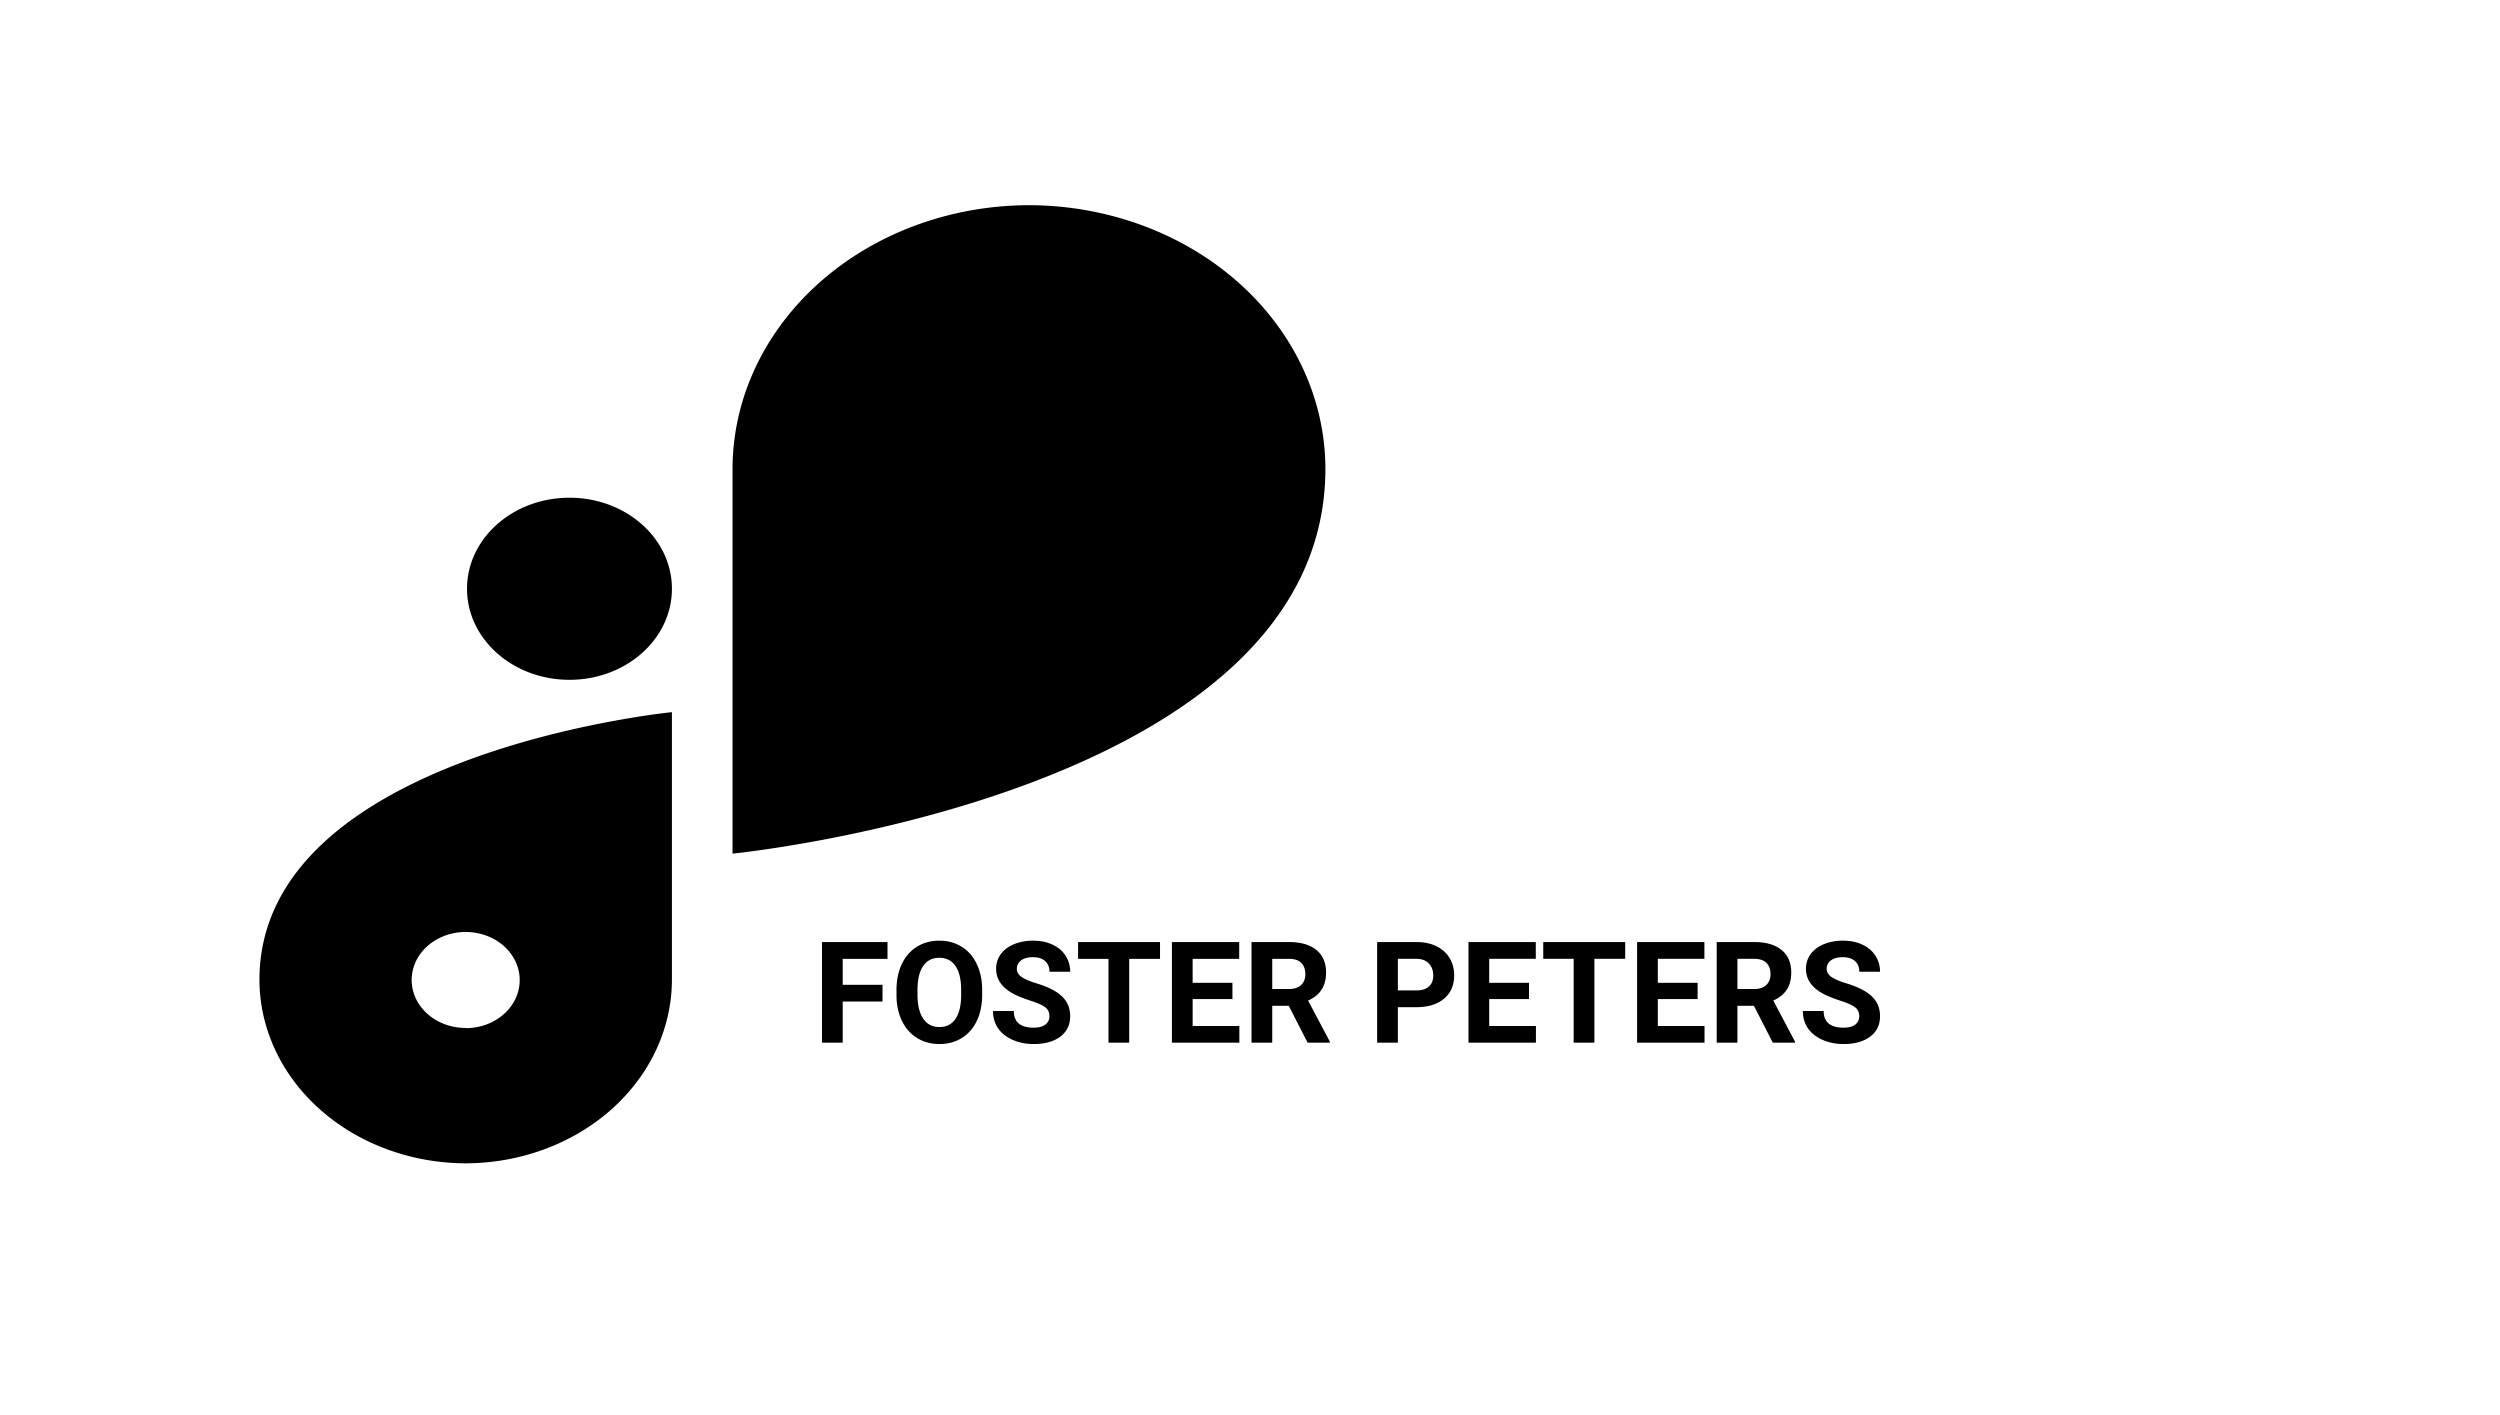 <svg xmlns="http://www.w3.org/2000/svg" width="1809" height="1024"><path d="M412.095 360.154h-.049c-40.926 0-74.103 29.484-74.103 65.855v.043c0 36.371 33.178 65.855 74.103 65.855h.049c40.926 0 74.103-29.484 74.103-65.855v-.043c0-36.371-33.178-65.855-74.103-65.855zM959.061 339.103c-.116-50.517-22.745-98.937-62.935-134.661-40.19-35.726-94.669-55.848-151.513-55.962-56.861.092-111.363 20.203-151.574 55.932-40.212 35.727-62.855 84.159-62.971 134.692V617.68s428.945-42.457 428.993-278.533v-.043zM187.733 709.111c.102 35.151 15.857 68.835 43.82 93.694s65.862 38.871 105.414 38.975c39.543-.104 77.435-14.111 105.395-38.96 27.962-24.849 43.723-58.523 43.839-93.667V515.315S187.732 544.88 187.732 709.11zm149.235 34.729c-7.729 0-15.285-2.036-21.712-5.852s-11.435-9.24-14.392-15.587c-2.958-6.345-3.732-13.329-2.224-20.065 1.507-6.738 5.229-12.926 10.694-17.783s12.43-8.165 20.011-9.504c7.579-1.34 15.437-.652 22.579 1.976s13.244 7.081 17.538 12.791 6.586 12.426 6.586 19.296c.019 4.57-.978 9.102-2.932 13.331-1.956 4.227-4.832 8.073-8.462 11.31-3.632 3.239-7.946 5.809-12.698 7.562a43.343 43.343 0 0 1-14.988 2.657v-.131zM638.595 724.714h-28.8v29.751h-15v-72.8h47.399v12.15h-32.399v18.801h28.8v12.099zm72.1-4.999c0 7.166-1.266 13.45-3.801 18.85-2.533 5.4-6.166 9.566-10.9 12.5-4.698 2.934-10.1 4.4-16.2 4.4-6.033 0-11.416-1.451-16.15-4.35s-8.4-7.033-10.999-12.399c-2.599-5.4-3.917-11.6-3.949-18.601v-3.599c0-7.166 1.283-13.467 3.849-18.9 2.601-5.468 6.252-9.651 10.95-12.551 4.734-2.934 10.134-4.4 16.201-4.4 6.065 0 11.45 1.466 16.15 4.4 4.733 2.9 8.383 7.083 10.95 12.551 2.599 5.432 3.9 11.716 3.9 18.848v3.251zm-15.201-3.301c0-7.632-1.365-13.433-4.099-17.399-2.732-3.966-6.634-5.949-11.699-5.949-5.035 0-8.917 1.966-11.651 5.9-2.732 3.9-4.116 9.632-4.149 17.2v3.55c0 7.433 1.367 13.199 4.099 17.299 2.734 4.101 6.666 6.151 11.8 6.151 5.033 0 8.9-1.966 11.6-5.9 2.7-3.966 4.067-9.733 4.099-17.3v-3.55zm63.851 18.951c0-2.833-1-5.001-3-6.501-2-1.533-5.6-3.133-10.8-4.799-5.2-1.702-9.317-3.367-12.351-5.001-8.265-4.466-12.399-10.484-12.399-18.05 0-3.934 1.099-7.434 3.299-10.501 2.234-3.099 5.417-5.516 9.551-7.25 4.166-1.732 8.834-2.599 14-2.599 5.2 0 9.834.951 13.901 2.85 4.065 1.867 7.216 4.516 9.45 7.95 2.266 3.434 3.4 7.334 3.4 11.699h-15c0-3.333-1.05-5.915-3.151-7.75-2.099-1.865-5.05-2.799-8.849-2.799-3.668 0-6.518.783-8.55 2.35-2.034 1.533-3.05 3.567-3.05 6.1 0 2.367 1.183 4.35 3.55 5.949 2.4 1.601 5.917 3.101 10.549 4.5 8.533 2.567 14.751 5.75 18.65 9.551 3.9 3.799 5.85 8.533 5.85 14.199 0 6.299-2.384 11.25-7.151 14.85-4.765 3.567-11.182 5.35-19.249 5.35-5.6 0-10.699-1.017-15.3-3.05-4.599-2.067-8.117-4.883-10.549-8.45-2.401-3.567-3.601-7.7-3.601-12.401h15.051c0 8.033 4.799 12.051 14.399 12.051 3.567 0 6.351-.717 8.351-2.15 2-1.466 3-3.5 3-6.1zm80.05-41.55h-22.301v60.65h-15v-60.65h-21.999v-12.15h59.3v12.15zm52.4 29.1h-28.8v19.5h33.801v12.049h-48.8v-72.8h48.7v12.15h-33.7v17.35h28.8v11.75zm40.75 4.9h-11.95v26.65h-15v-72.8h27.051c8.6 0 15.232 1.917 19.9 5.75 4.666 3.833 6.999 9.25 6.999 16.249 0 4.968-1.082 9.117-3.249 12.45-2.133 3.301-5.383 5.934-9.75 7.9l15.751 29.751v.7h-16.101l-13.65-26.65zm-11.95-12.15h12.1c3.767 0 6.683-.951 8.75-2.85 2.067-1.934 3.099-4.584 3.099-7.95 0-3.434-.983-6.134-2.949-8.102-1.934-1.966-4.917-2.949-8.95-2.949h-12.051v21.85zm90.9 13.15v25.649h-15v-72.8h28.399c5.466 0 10.267 1 14.401 3 4.166 2 7.366 4.849 9.6 8.549 2.232 3.668 3.35 7.851 3.35 12.551 0 7.134-2.451 12.766-7.351 16.899-4.867 4.101-11.617 6.151-20.25 6.151h-13.15zm0-12.15h13.399c3.968 0 6.984-.934 9.05-2.801 2.099-1.867 3.151-4.533 3.151-7.999 0-3.567-1.051-6.451-3.151-8.651s-5.001-3.333-8.701-3.4h-13.749v22.851zm94.899 6.25h-28.8v19.5h33.801v12.049h-48.8v-72.8h48.7v12.15h-33.7v17.35h28.8v11.75zm69.6-29.1h-22.299v60.65h-15v-60.65h-22.001v-12.15h59.3v12.15zm52.402 29.1h-28.8v19.5h33.799v12.049h-48.799v-72.8h48.7v12.15h-33.7v17.35h28.8v11.75zm40.75 4.9h-11.95v26.65h-15v-72.8h27.049c8.6 0 15.234 1.917 19.9 5.75 4.668 3.833 7.001 9.25 7.001 16.249 0 4.968-1.084 9.117-3.249 12.45-2.133 3.301-5.385 5.934-9.75 7.9l15.749 29.751v.7h-16.099l-13.65-26.65zm-11.95-12.15h12.099c3.767 0 6.683-.951 8.75-2.85 2.067-1.934 3.101-4.584 3.101-7.95 0-3.434-.983-6.134-2.951-8.102-1.934-1.966-4.917-2.949-8.95-2.949h-12.049v21.85zm88.149 19.7c0-2.833-1-5.001-3-6.501-2-1.533-5.6-3.133-10.8-4.799-5.2-1.702-9.317-3.367-12.349-5.001-8.267-4.466-12.401-10.484-12.401-18.05 0-3.934 1.101-7.434 3.301-10.501 2.232-3.099 5.415-5.516 9.549-7.25 4.168-1.732 8.834-2.599 14-2.599 5.2 0 9.834.951 13.901 2.85 4.067 1.867 7.217 4.516 9.45 7.95 2.266 3.434 3.4 7.334 3.4 11.699h-15c0-3.333-1.05-5.915-3.149-7.75-2.101-1.865-5.05-2.799-8.851-2.799-3.666 0-6.516.783-8.55 2.35-2.033 1.533-3.05 3.567-3.05 6.1 0 2.367 1.183 4.35 3.55 5.949 2.4 1.601 5.917 3.101 10.551 4.5 8.533 2.567 14.749 5.75 18.65 9.551 3.9 3.799 5.849 8.533 5.849 14.199 0 6.299-2.383 11.25-7.149 14.85-4.767 3.567-11.184 5.35-19.249 5.35-5.601 0-10.701-1.017-15.3-3.05-4.601-2.067-8.117-4.883-10.551-8.45-2.4-3.567-3.599-7.7-3.599-12.401h15.049c0 8.033 4.801 12.051 14.401 12.051 3.565 0 6.349-.717 8.349-2.15 2-1.466 3-3.5 3-6.1z"/></svg>